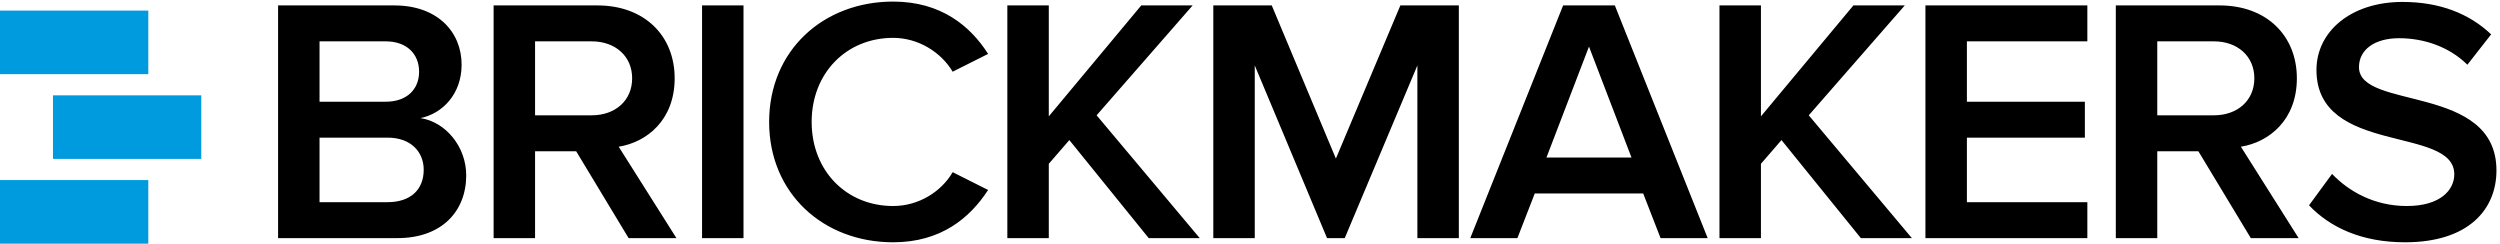 <?xml version="1.0" encoding="UTF-8"?>
<svg width="236px" height="23px" viewBox="0 0 236 23" version="1.1" xmlns="http://www.w3.org/2000/svg" xmlns:xlink="http://www.w3.org/1999/xlink">
    <!-- Generator: Sketch 43.1 (39012) - http://www.bohemiancoding.com/sketch -->
    <title>Logo</title>
    <desc>Created with Sketch.</desc>
    <defs>
        <path d="M37.523,22.477 C41.703,22.477 44.011,19.942 44.011,16.55 C44.011,13.849 42.071,11.511 39.697,11.149 C41.77,10.721 43.576,8.876 43.576,6.11 C43.576,3.015 41.302,0.512 37.222,0.512 L26.251,0.512 L26.251,22.477 L37.523,22.477 Z M36.419,9.601 L30.164,9.601 L30.164,3.904 L36.419,3.904 C38.426,3.904 39.563,5.122 39.563,6.769 C39.563,8.415 38.426,9.601 36.419,9.601 Z M36.586,19.085 L30.164,19.085 L30.164,12.993 L36.586,12.993 C38.827,12.993 39.998,14.376 39.998,16.023 C39.998,17.933 38.727,19.085 36.586,19.085 Z M63.855,22.477 L58.404,13.849 C61.079,13.421 63.688,11.313 63.688,7.394 C63.688,3.344 60.812,0.512 56.397,0.512 L46.597,0.512 L46.597,22.477 L50.51,22.477 L50.51,14.277 L54.39,14.277 L59.34,22.477 L63.855,22.477 Z M55.862,10.885 L50.51,10.885 L50.51,3.904 L55.862,3.904 C58.069,3.904 59.675,5.287 59.675,7.394 C59.675,9.502 58.069,10.885 55.862,10.885 Z M66.274,22.477 L70.187,22.477 L70.187,0.512 L66.274,0.512 L66.274,22.477 Z M84.312,22.872 C88.828,22.872 91.57,20.567 93.276,17.933 L89.931,16.253 C88.861,18.097 86.721,19.448 84.312,19.448 C79.897,19.448 76.62,16.121 76.62,11.511 C76.62,6.901 79.897,3.574 84.312,3.574 C86.721,3.574 88.861,4.958 89.931,6.769 L93.276,5.089 C91.604,2.455 88.828,0.149 84.312,0.149 C77.723,0.149 72.606,4.76 72.606,11.511 C72.606,18.262 77.723,22.872 84.312,22.872 Z M113.254,22.477 L103.521,10.885 L112.585,0.512 L107.735,0.512 L99.006,10.984 L99.006,0.512 L95.093,0.512 L95.093,22.477 L99.006,22.477 L99.006,15.463 L100.946,13.223 L108.438,22.477 L113.254,22.477 Z M137.714,22.477 L137.714,0.512 L132.195,0.512 L126.108,14.969 L120.054,0.512 L114.536,0.512 L114.536,22.477 L118.449,22.477 L118.449,6.176 L125.272,22.477 L126.944,22.477 L133.801,6.176 L133.801,22.477 L137.714,22.477 Z M161.204,22.477 L152.441,0.512 L147.558,0.512 L138.795,22.477 L143.243,22.477 L144.882,18.262 L155.117,18.262 L156.756,22.477 L161.204,22.477 Z M154.013,14.87 L145.986,14.87 L150,4.398 L154.013,14.87 Z M180.48,22.477 L170.747,10.885 L179.811,0.512 L174.961,0.512 L166.232,10.984 L166.232,0.512 L162.318,0.512 L162.318,22.477 L166.232,22.477 L166.232,15.463 L168.171,13.223 L175.663,22.477 L180.48,22.477 Z M197.046,22.477 L197.046,19.085 L185.675,19.085 L185.675,12.993 L196.812,12.993 L196.812,9.601 L185.675,9.601 L185.675,3.904 L197.046,3.904 L197.046,0.512 L181.761,0.512 L181.761,22.477 L197.046,22.477 Z M216.991,22.477 L211.539,13.849 C214.215,13.421 216.824,11.313 216.824,7.394 C216.824,3.344 213.947,0.512 209.532,0.512 L199.733,0.512 L199.733,22.477 L203.646,22.477 L203.646,14.277 L207.526,14.277 L212.476,22.477 L216.991,22.477 Z M208.997,10.885 L203.646,10.885 L203.646,3.904 L208.997,3.904 C211.205,3.904 212.81,5.287 212.81,7.394 C212.81,9.502 211.205,10.885 208.997,10.885 Z M227.036,22.872 C233.056,22.872 235.665,19.744 235.665,16.088 C235.665,7.888 222.687,10.424 222.687,6.341 C222.687,4.694 224.159,3.607 226.467,3.607 C228.808,3.607 231.183,4.398 232.922,6.11 L235.163,3.245 C233.089,1.269 230.28,0.182 226.801,0.182 C221.918,0.182 218.674,2.982 218.674,6.604 C218.674,14.705 231.685,11.84 231.685,16.451 C231.685,17.9 230.414,19.448 227.203,19.448 C224.092,19.448 221.684,18.031 220.146,16.418 L217.972,19.382 C219.945,21.456 222.922,22.872 227.036,22.872 Z" id="path-1"></path>
    </defs>
    <g id="Page-1" stroke="none" stroke-width="1" fill="none" fill-rule="evenodd">
        <g id="Desktop-HD" transform="translate(-110, -44)">
            <g id="Header">
                <g id="Navigation" transform="translate(110, 40)">
                    <g id="Logo" transform="translate(0, 4)">
                        <g id="Group-8" transform="translate(0, 1)" fill="#009BDF">
                            <rect id="Rectangle-11" x="0" y="0" width="14" height="6"></rect>
                            <rect id="Rectangle-12" x="5" y="8" width="14" height="6"></rect>
                            <rect id="Rectangle-13" x="0" y="16" width="14" height="6"></rect>
                        </g>
                        <mask id="mask-2" fill="white">
                            <use xlink:href="#path-1"></use>
                        </mask>
                        <use id="Clip-5" fill="#000000" xlink:href="#path-1"></use>
                    </g>
                </g>
            </g>
        </g>
    </g>
</svg>